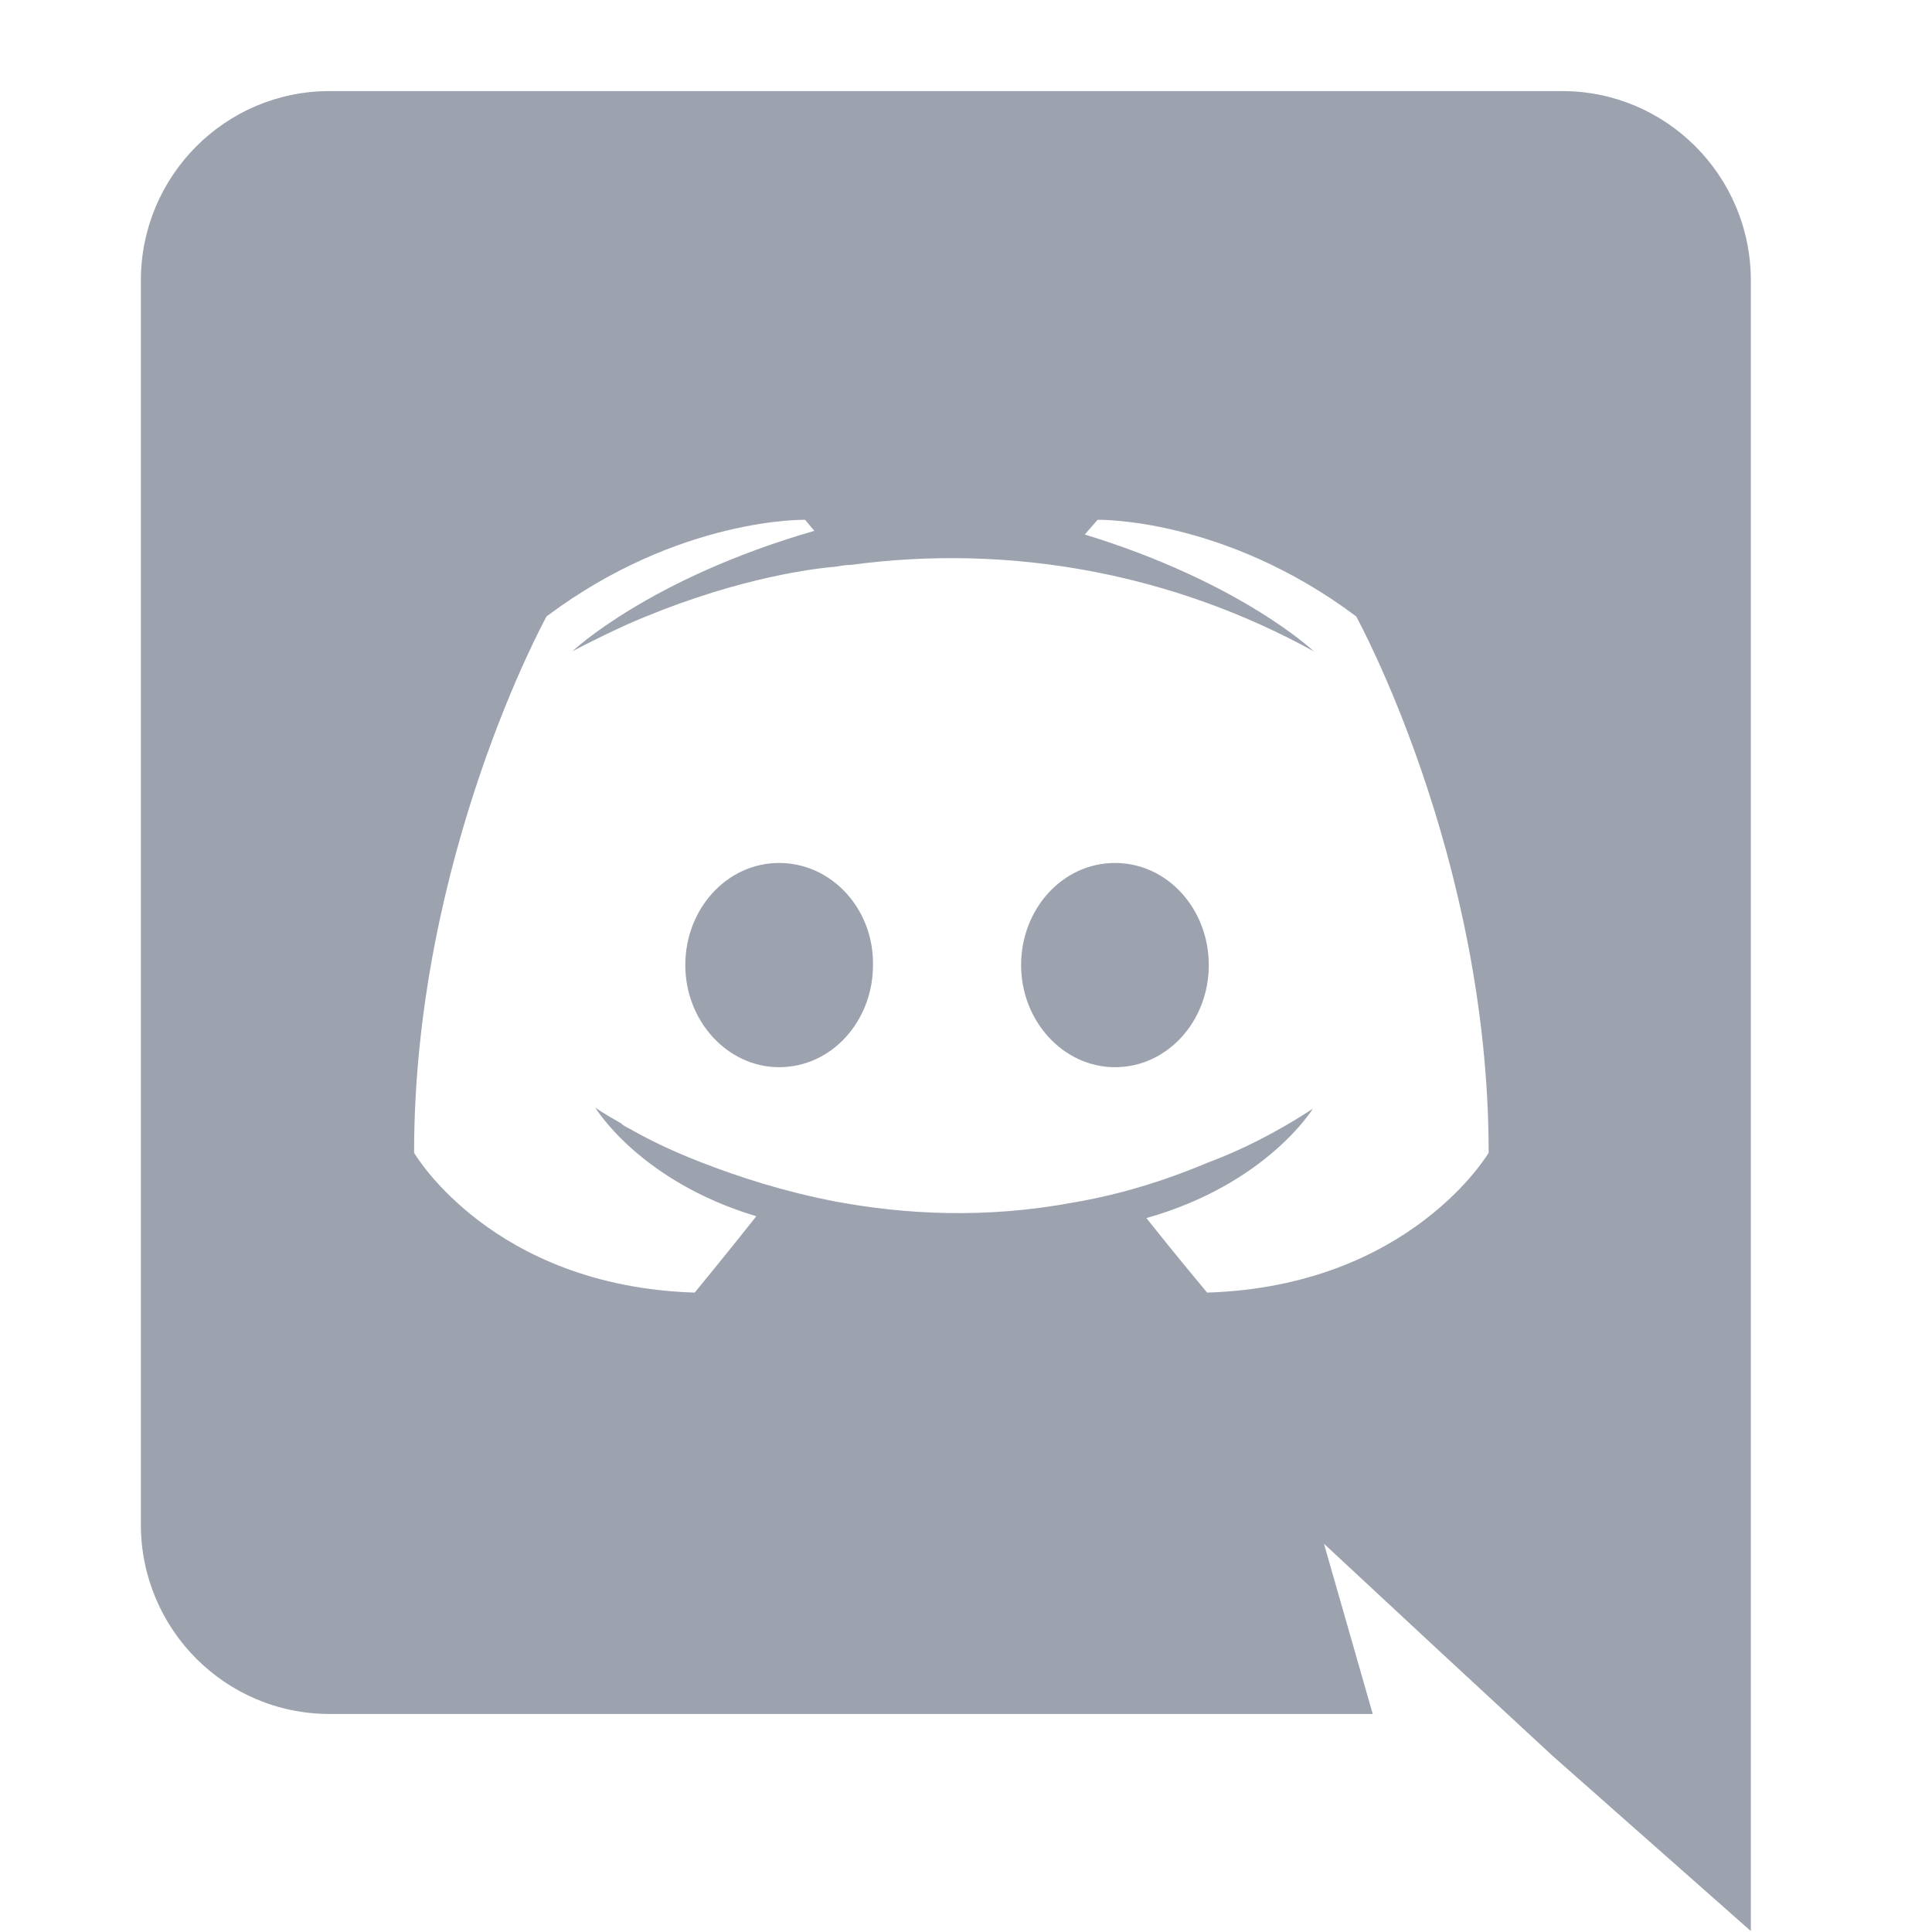 <svg width="21" height="21" viewBox="0 0 21 21" fill="none" xmlns="http://www.w3.org/2000/svg">
<g clip-path="url(#clip0_66_6480)">
<g clip-path="url(#clip1_66_6480)">
<path d="M8.469 9.38C7.899 9.38 7.449 9.88 7.449 10.49C7.449 11.1 7.909 11.6 8.469 11.6C9.039 11.6 9.489 11.1 9.489 10.49C9.499 9.88 9.039 9.38 8.469 9.38ZM12.119 9.38C11.549 9.38 11.099 9.88 11.099 10.49C11.099 11.1 11.559 11.6 12.119 11.6C12.689 11.6 13.139 11.1 13.139 10.49C13.139 9.88 12.689 9.38 12.119 9.38Z" fill="#9CA3AF"/>
<path d="M16.981 0.99H3.581C2.451 0.99 1.531 1.91 1.531 3.05V16.57C1.531 17.71 2.451 18.63 3.581 18.63H14.921L14.391 16.78L15.671 17.97L16.881 19.09L19.031 20.99V3.05C19.031 1.91 18.111 0.99 16.981 0.99ZM13.121 14.05C13.121 14.05 12.761 13.62 12.461 13.24C13.771 12.87 14.271 12.05 14.271 12.05C13.861 12.32 13.471 12.51 13.121 12.64C12.621 12.85 12.141 12.99 11.671 13.07C10.711 13.25 9.831 13.2 9.081 13.06C8.511 12.95 8.021 12.79 7.611 12.63C7.381 12.54 7.131 12.43 6.881 12.29C6.851 12.27 6.821 12.26 6.791 12.24C6.776 12.233 6.763 12.223 6.751 12.21C6.571 12.11 6.471 12.04 6.471 12.04C6.471 12.04 6.951 12.84 8.221 13.22C7.921 13.6 7.551 14.05 7.551 14.05C5.341 13.98 4.501 12.53 4.501 12.53C4.501 9.31 5.941 6.7 5.941 6.7C7.381 5.62 8.751 5.65 8.751 5.65L8.851 5.77C7.051 6.29 6.221 7.08 6.221 7.08C6.221 7.08 6.441 6.96 6.811 6.79C7.881 6.32 8.731 6.19 9.081 6.16C9.141 6.15 9.191 6.14 9.251 6.14C10.985 5.906 12.749 6.235 14.281 7.08C14.281 7.08 13.491 6.33 11.791 5.81L11.931 5.65C11.931 5.65 13.301 5.62 14.741 6.7C14.741 6.7 16.181 9.31 16.181 12.53C16.181 12.53 15.331 13.98 13.121 14.05Z" fill="#9CA3AF"/>
</g>
</g>
<defs>
<clipPath id="clip0_66_6480">
<rect width="20" height="20" fill="white" transform="translate(0.23 0.99)"/>
</clipPath>
<clipPath id="clip1_66_6480">
<rect width="20" height="20" fill="white" transform="translate(0.23 0.99)"/>
</clipPath>
</defs>
</svg>
